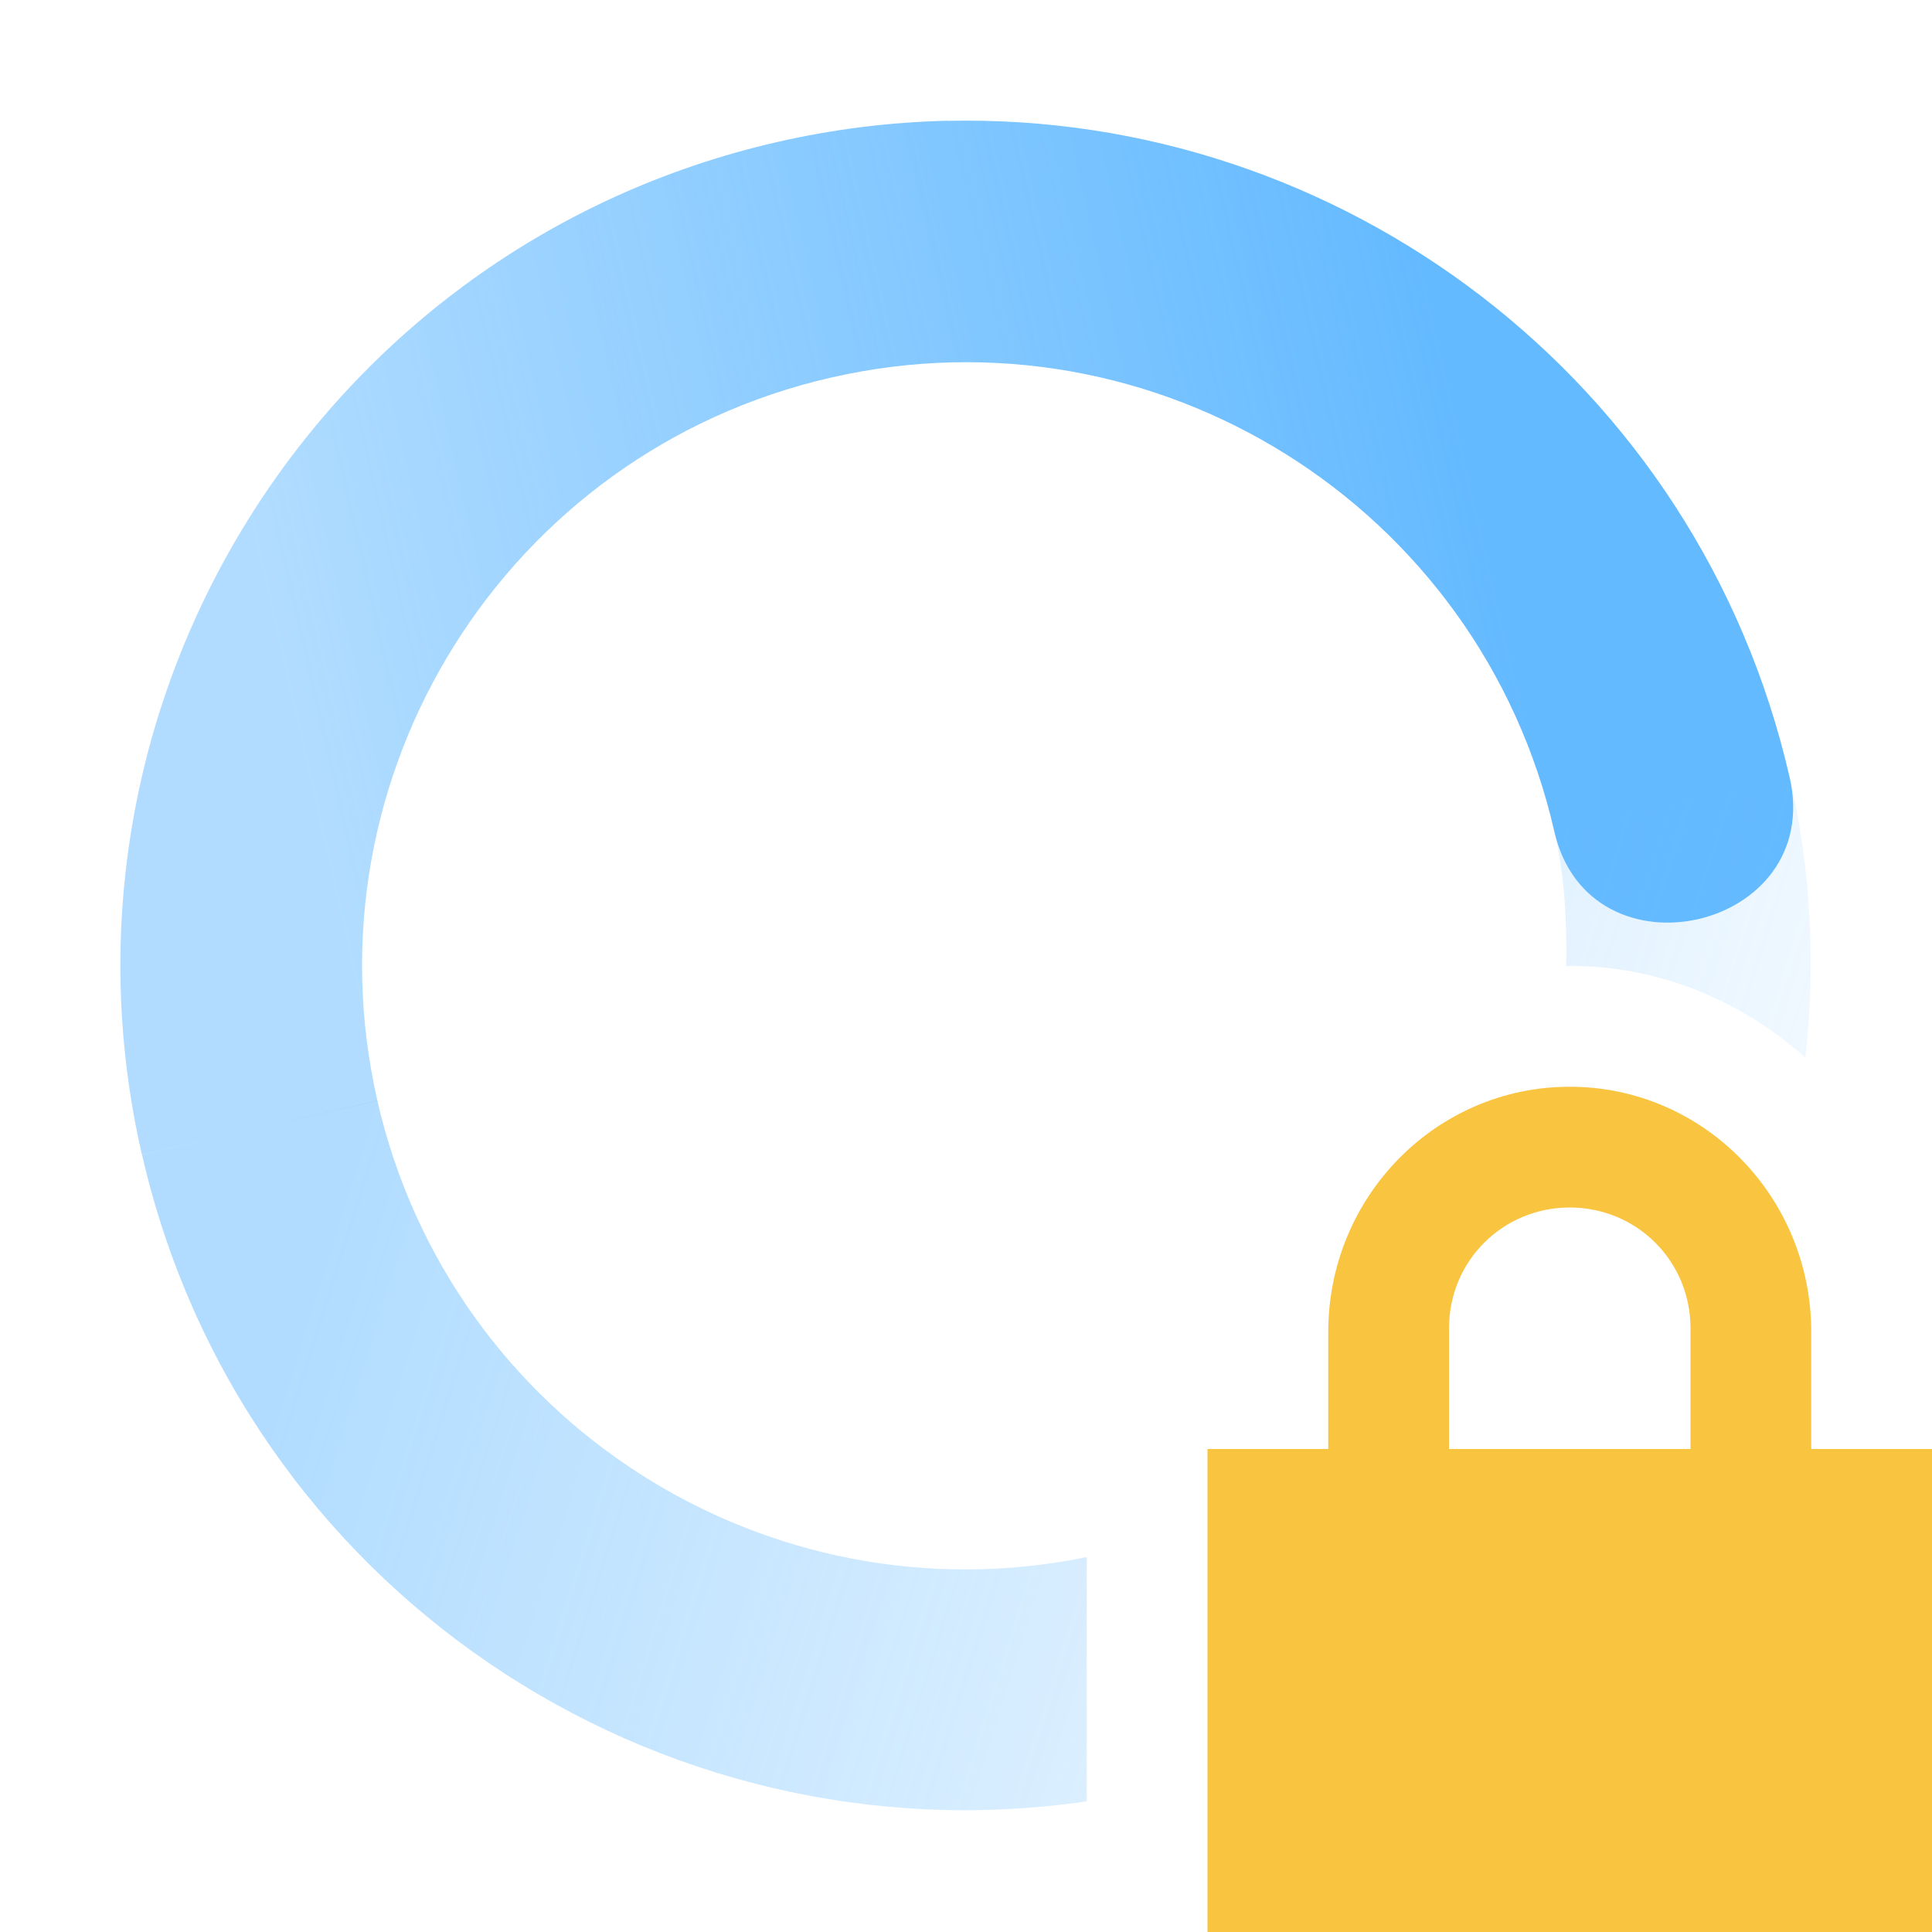 <?xml version="1.0" encoding="UTF-8" standalone="no"?>
<svg
   width="16"
   height="16"
   version="1.1"
   id="svg56742"
   sodipodi:docname="nm-vpn-connecting04.svg"
   inkscape:version="1.2.2 (b0a8486541, 2022-12-01)"
   xmlns:inkscape="http://www.inkscape.org/namespaces/inkscape"
   xmlns:sodipodi="http://sodipodi.sourceforge.net/DTD/sodipodi-0.dtd"
   xmlns="http://www.w3.org/2000/svg"
   xmlns:svg="http://www.w3.org/2000/svg">
  <sodipodi:namedview
     id="namedview56744"
     pagecolor="#ffffff"
     bordercolor="#000000"
     borderopacity="0.25"
     inkscape:showpageshadow="2"
     inkscape:pageopacity="0.0"
     inkscape:pagecheckerboard="0"
     inkscape:deskcolor="#d1d1d1"
     showgrid="false"
     inkscape:zoom="36.545455"
     inkscape:cx="7.9490049"
     inkscape:cy="11.041045"
     inkscape:window-width="1920"
     inkscape:window-height="1020"
     inkscape:window-x="0"
     inkscape:window-y="0"
     inkscape:window-maximized="1"
     inkscape:current-layer="svg56742" />
  <defs
     id="defs56734">
    <linearGradient
       id="linearGradient3605"
       x1="7"
       x2="19"
       y1="12"
       y2="5"
       gradientTransform="matrix(0.975,-0.223,-0.223,-0.975,-1.018,22.376)"
       gradientUnits="userSpaceOnUse">
      <stop
         offset="0"
         stop-color="#444444"
         stop-opacity=".5"
         id="stop56724"
         style="stop-color:#64baff;stop-opacity:0.5;" />
      <stop
         offset="1"
         stop-color="#444444"
         stop-opacity="0"
         id="stop56726"
         style="stop-color:#64baff;stop-opacity:0;" />
    </linearGradient>
    <linearGradient
       id="linearGradient3611"
       x1="7"
       x2="17"
       y1="12"
       y2="12"
       gradientTransform="matrix(-0.975,0.223,0.223,0.975,17.018,-6.376)"
       gradientUnits="userSpaceOnUse">
      <stop
         offset="0"
         stop-color="#444444"
         id="stop56729"
         style="stop-color:#64baff;stop-opacity:1" />
      <stop
         offset="1"
         stop-color="#444444"
         stop-opacity=".5"
         id="stop56731"
         style="stop-color:#64baff;stop-opacity:0.5;" />
    </linearGradient>
  </defs>
  <path
     style="fill:url(#linearGradient3611)"
     d="m 7.844,1 c -0.465,0.011 -0.935,0.068 -1.407,0.176 -3.768,0.863 -6.125,4.619 -5.262,8.386 l 1.951,-0.445 c -0.617,-2.691 1.064,-5.374 3.756,-5.99 2.692,-0.617 5.374,1.066 5.99,3.758 0.29,1.267 2.239,0.82 1.949,-0.447 -0.755,-3.297 -3.723,-5.513 -6.978,-5.437 z"
     id="path56736" />
  <path
     style="fill:url(#linearGradient3605)"
     d="m 14.822,6.437 -1.949,0.445 c 0.086,0.377 0.104,0.75 0.098,1.121 0.01,0 0.019,-0.004 0.029,-0.004 0.752,0 1.428,0.294 1.951,0.76 0.085,-0.756 0.051,-1.538 -0.129,-2.322 z m -11.697,2.678 -1.949,0.447 c 0.82,3.581 4.252,5.876 7.824,5.356 v -2.023 c -2.652,0.543 -5.267,-1.126 -5.875,-3.78 z"
     id="path56738" />
  <path
     fill="#444444"
     d="m 13,9 c -1.108,0 -2,0.911 -2,2.031 v 0.969 h -1 v 4 h 6 v -4 h -1 v -0.969 c 0,-1.12 -0.892,-2.031 -2,-2.031 z m 0,1 c 0.554,0 1,0.442 1,1 v 1 h -2 v -1 c 0,-0.558 0.446,-1 1,-1 z"
     id="path56740"
     style="fill:#f9c440" />
</svg>

